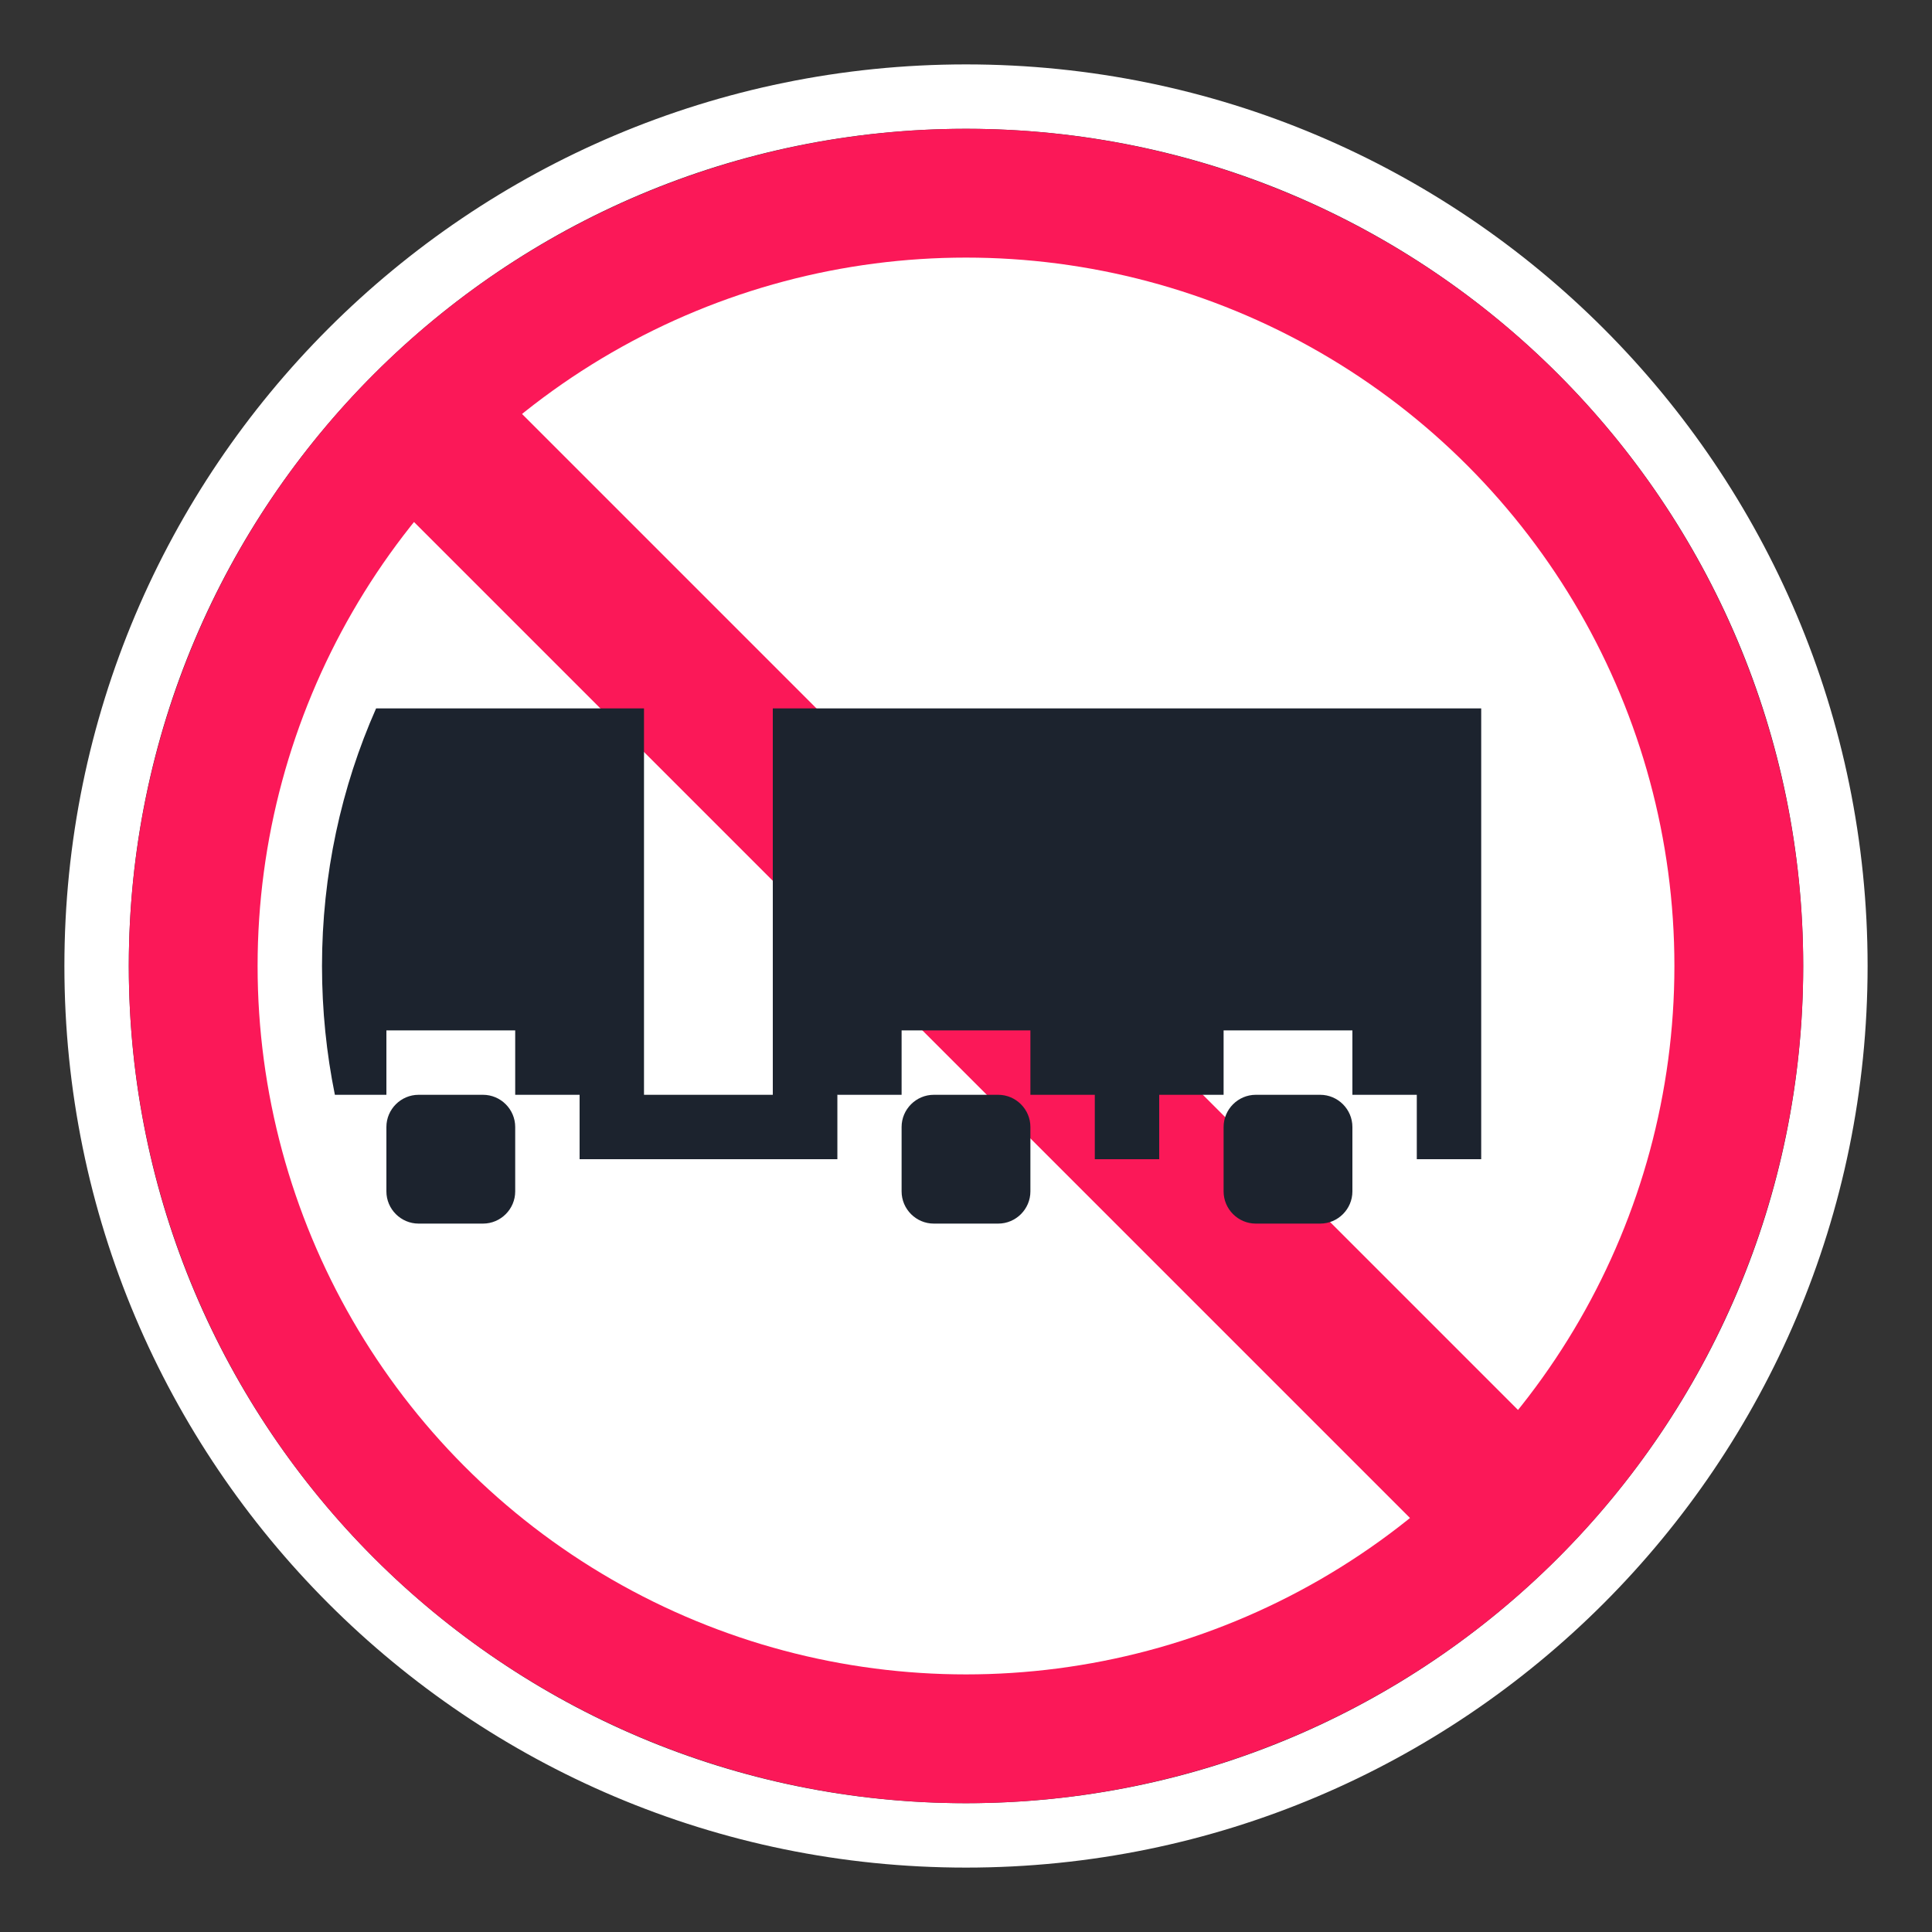 <svg width="30" height="30" viewBox="0 0 30 30" fill="none" xmlns="http://www.w3.org/2000/svg">
<rect x="0" y="0" width="30" height="30" fill="#333333" stroke="none"/>
<path fill-rule="evenodd" clip-rule="evenodd" d="M29 15C29 22.732 22.732 29 15 29C7.268 29 1 22.732 1 15C1 7.268 7.268 1 15 1C22.732 1 29 7.268 29 15ZM15 28C22.18 28 28 22.18 28 15C28 7.82 22.18 2 15 2C7.82 2 2 7.82 2 15C2 22.18 7.82 28 15 28Z" fill="white"/>
<circle cx="15" cy="15" r="13" fill="#FB1858"/>
<circle cx="15" cy="15" r="11" fill="white"/>
<path d="M24.413 22.735L7.09 5.412L5.413 7.09L22.735 24.412L24.413 22.735Z" fill="#FB1858"/>
<path d="M21 18.5C21 18.775 20.775 19 20.5 19H19.5C19.225 19 19 18.775 19 18.5V17.5C19 17.225 19.225 17 19.5 17H20.5C20.775 17 21 17.225 21 17.5V18.5Z" fill="#1C232E"/>
<path d="M16 18.5C16 18.775 15.775 19 15.5 19H14.5C14.225 19 14 18.775 14 18.5V17.5C14 17.225 14.225 17 14.5 17H15.5C15.775 17 16 17.225 16 17.5V18.5Z" fill="#1C232E"/>
<path d="M12 11V18H13V17H14V16H16V17H17V18H18V17H19V16H21V17H22V18H23V11H12Z" fill="#1C232E"/>
<path d="M8 18.5C8 18.775 7.775 19 7.5 19H6.5C6.225 19 6 18.775 6 18.5V17.5C6 17.225 6.225 17 6.5 17H7.5C7.775 17 8 17.225 8 17.5V18.5Z" fill="#1C232E"/>
<path d="M10 11V18H9V17H8V16H6V17H5.2C5.07 16.359 5 15.69 5 15C5 13.58 5.3 12.22 5.84 11H10Z" fill="#1C232E"/>
<path d="M13 17H9V18H13V17Z" fill="#1C232E"/>
</svg>
